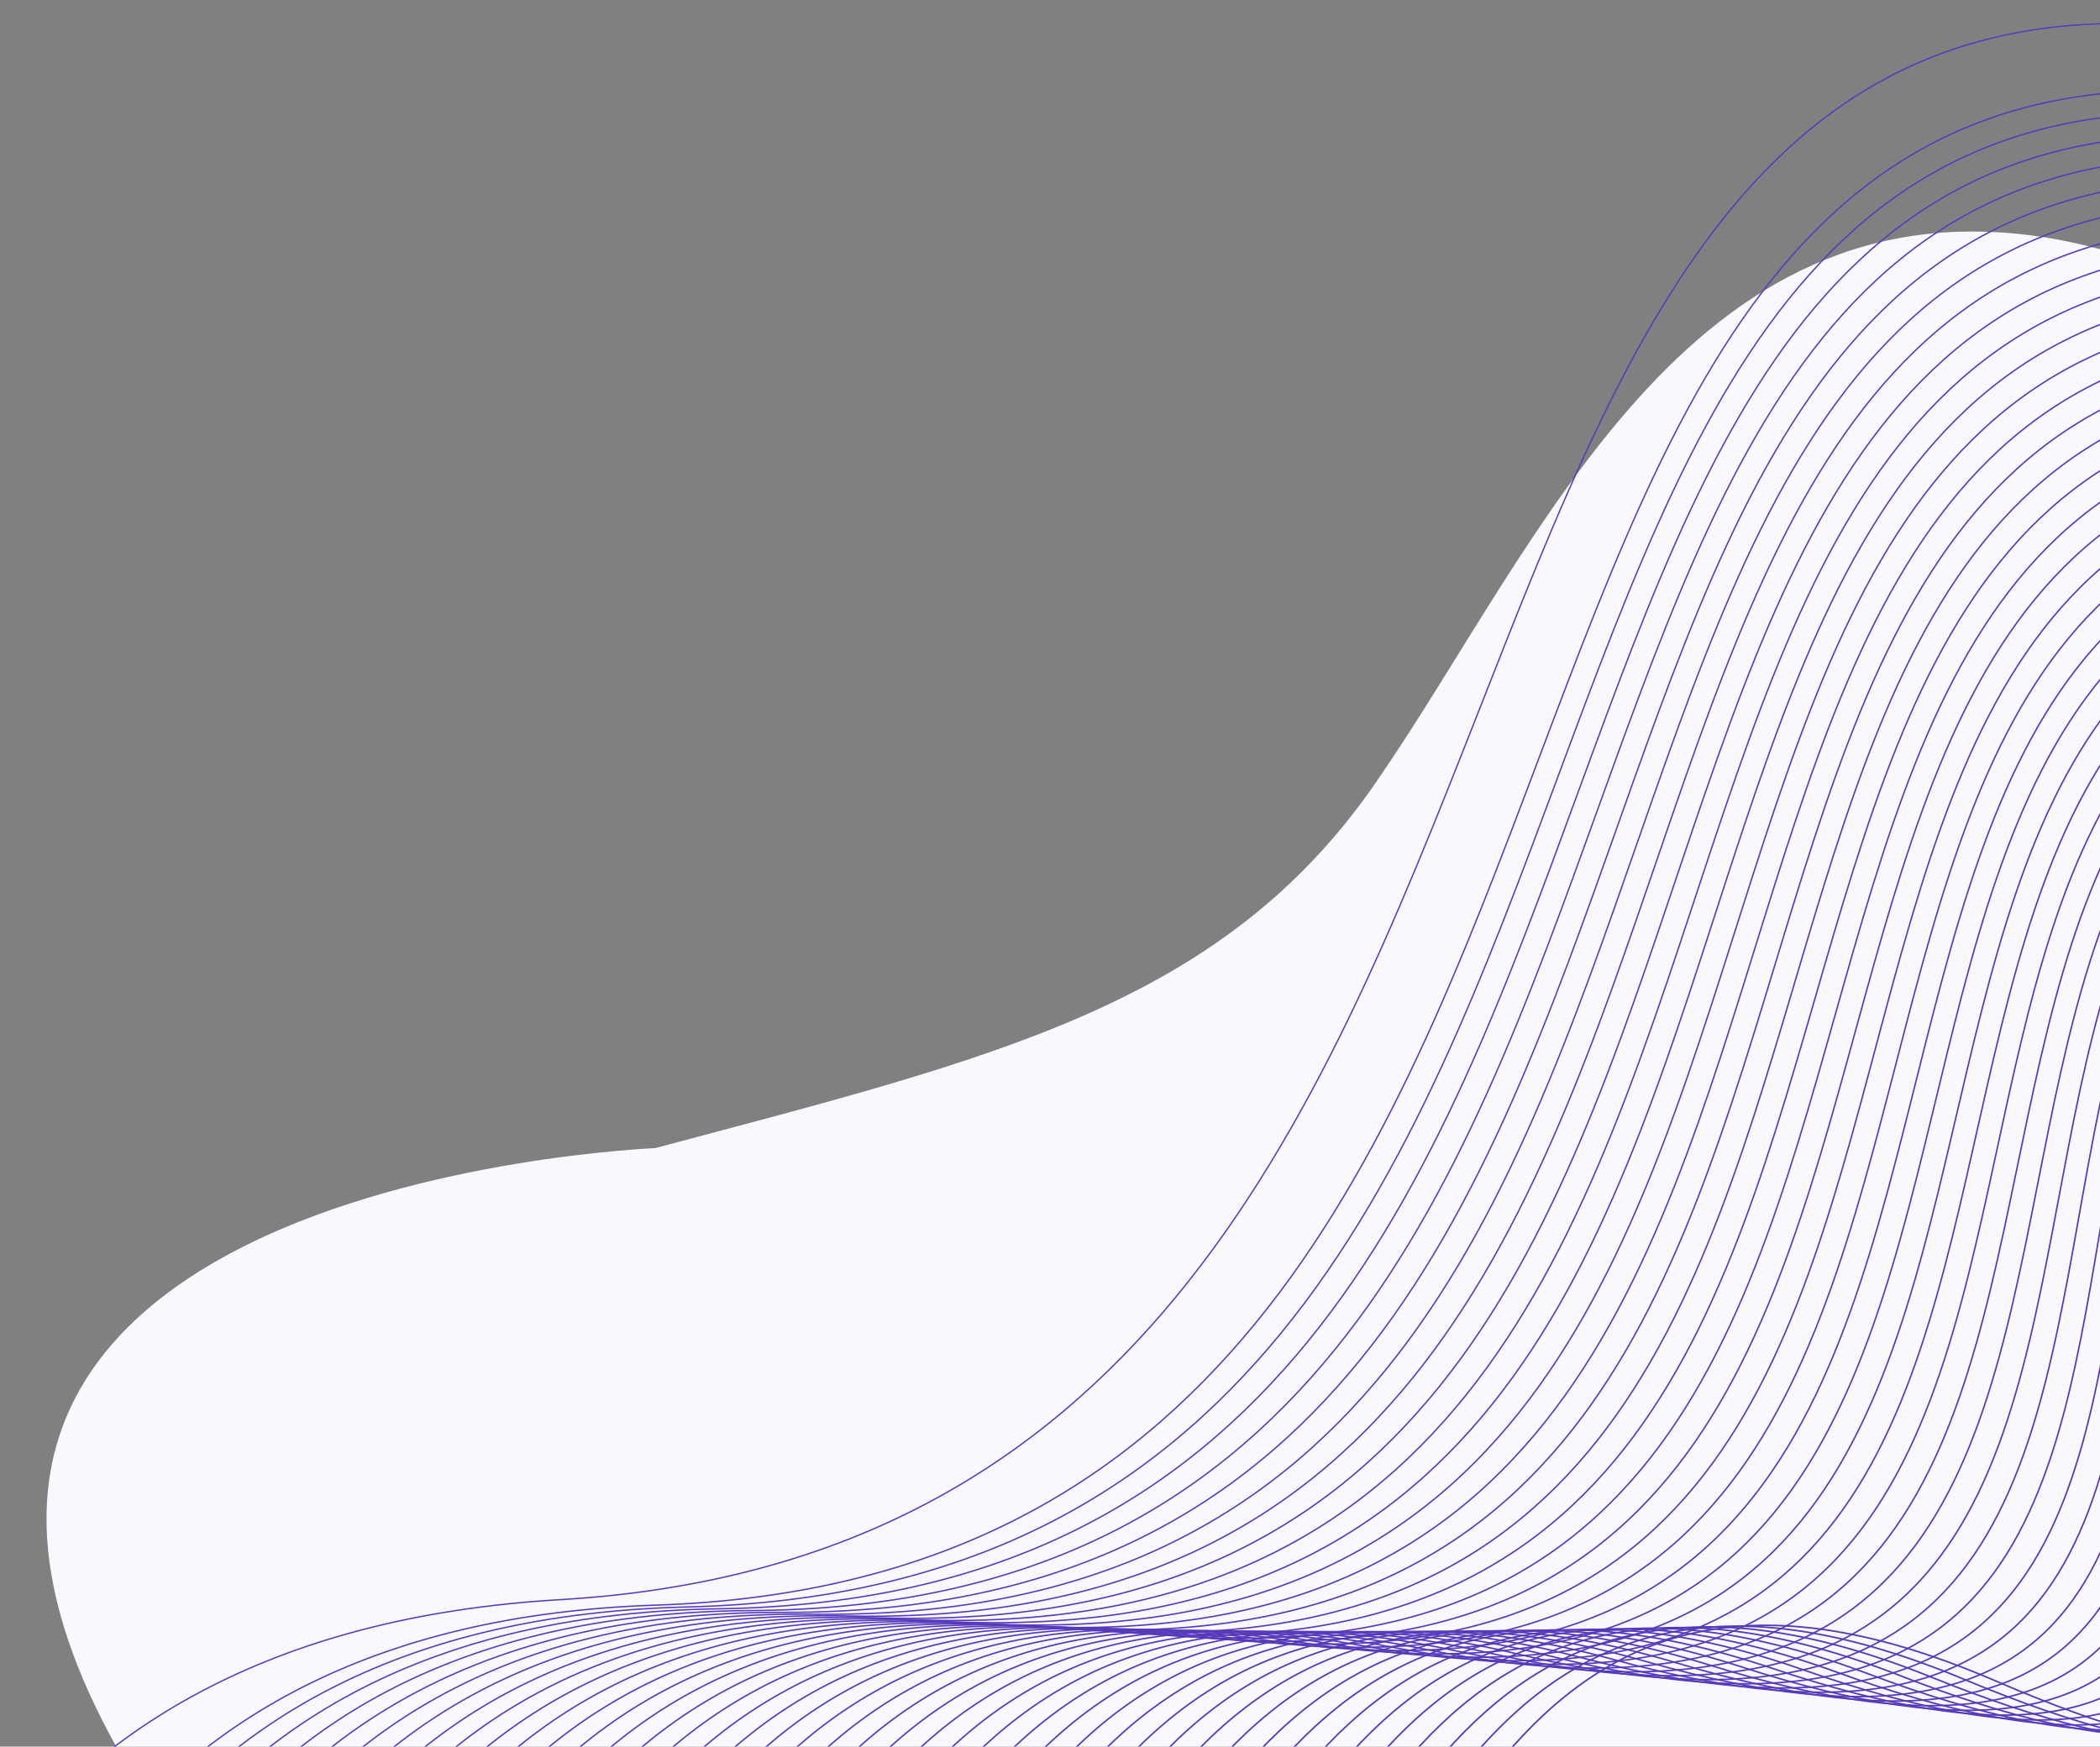 <svg xmlns="http://www.w3.org/2000/svg" xmlns:xlink="http://www.w3.org/1999/xlink" width="220" height="183" viewBox="0 0 220 183">
  <rect x="0" y="0" width="220" height="183" fill="#808080" stroke="none"/>
  <defs>
    <clipPath id="clip-path">
      <rect id="Rectangle_17433" data-name="Rectangle 17433" width="220" height="183" transform="translate(140 577)" fill="#fff"/>
    </clipPath>
  </defs>
  <g id="Mask_Group_251" data-name="Mask Group 251" transform="translate(-140 -577)" clip-path="url(#clip-path)">
    <g id="Group_22221" data-name="Group 22221" transform="translate(-1015.089 -55.403)">
      <path id="Path_6005" data-name="Path 6005" d="M1,72.413c-5.414,28.594,11.849,56.214,35.716,70.545,26.994,16.208,50.256,22.775,55.883,54.458,1.819,10.244,4.816,24.7,9.523,34.059,17.3,34.394,57.474,24.173,87.636,23.449,28.316-.679,46.763,15.391,75.292,38.542.179.146,59.829,76.059,87.226.775,5.076-13.952,6.294-25.4,8.467-33.045,8.551-30.093,36.013-29.07,77.605-46.783,52.639-22.418,69.627-83.764,13.171-104.29-21.7-7.89-40.469-9.009-61.28-19.215-42.526-20.856-38.191-63.677-75.1-82.14-13.216-8.221-33.086-10.1-46.6-7.938-52.047,8.33-72.285,28.907-109.923,17.628-12.789-3.833-28.723-11.149-47.767-14.107C61.785-3.27,9.517,27.434,1,72.413" transform="matrix(-0.588, 0.809, -0.809, -0.588, 1617.004, 710.823)" fill="#f8f9fe"/>
      <g id="Group_22198" data-name="Group 22198" transform="matrix(-0.891, 0.454, -0.454, -0.891, 1617.004, 749.656)">
        <g id="Group_22195" data-name="Group 22195" transform="translate(0 0)">
          <path id="Path_5957" data-name="Path 5957" d="M0,158.028s7.123-194.71,116.466-94.18,69.915-80.682,135.509-1.55S357.809-45.2,516.45,10.592" fill="none" stroke="#5739bc" stroke-width="0.167"/>
          <path id="Path_5958" data-name="Path 5958" d="M0,159.026S8.279-33.348,117.068,66.477,188.184-14.9,254.8,63.56,361.283-44.4,516.474,10.179" transform="translate(0.073 0.426)" fill="none" stroke="#5739bc" stroke-width="0.166"/>
          <path id="Path_5959" data-name="Path 5959" d="M0,160.029S9.435-30.009,117.668,69.112s72.318-82.069,139.948-4.286S364.756-43.591,516.5,9.773" transform="translate(0.145 0.846)" fill="none" stroke="#5739bc" stroke-width="0.166"/>
          <path id="Path_5960" data-name="Path 5960" d="M0,161.039s10.591-187.7,118.27-89.285S191.789-11.007,260.437,66.1,368.228-42.778,516.522,9.374" transform="translate(0.218 1.26)" fill="none" stroke="#5739bc" stroke-width="0.165"/>
          <path id="Path_5961" data-name="Path 5961" d="M0,162.056S11.746-23.308,118.87,74.4,193.591-9.052,263.257,67.38,371.7-41.957,516.546,8.982" transform="translate(0.291 1.666)" fill="none" stroke="#5739bc" stroke-width="0.164"/>
          <path id="Path_5962" data-name="Path 5962" d="M0,163.08S12.9-19.947,119.471,77.059s75.923-84.148,146.607-8.391S375.174-41.129,516.57,8.6" transform="translate(0.363 2.065)" fill="none" stroke="#5739bc" stroke-width="0.164"/>
          <path id="Path_5963" data-name="Path 5963" d="M0,164.111S14.057-16.58,120.072,79.722,197.2-5.12,268.9,69.963,378.646-40.3,516.594,8.217" transform="translate(0.435 2.458)" fill="none" stroke="#5739bc" stroke-width="0.163"/>
          <path id="Path_5964" data-name="Path 5964" d="M0,165.149S15.212-13.2,120.672,82.391,199-3.143,271.718,71.263s110.4-110.718,244.9-63.418" transform="translate(0.508 2.844)" fill="none" stroke="#5739bc" stroke-width="0.163"/>
          <path id="Path_5965" data-name="Path 5965" d="M0,166.195S16.369-9.823,121.274,85.069,200.8-1.159,274.539,72.573,385.592-38.606,516.642,7.481" transform="translate(0.581 3.221)" fill="none" stroke="#5739bc" stroke-width="0.162"/>
          <path id="Path_5966" data-name="Path 5966" d="M0,167.247S17.524-6.435,121.874,87.752,202.6.831,277.36,73.888,389.064-37.751,516.666,7.124" transform="translate(0.653 3.594)" fill="none" stroke="#5739bc" stroke-width="0.161"/>
          <path id="Path_5967" data-name="Path 5967" d="M0,168.306S18.68-3.038,122.476,90.443s81.93-87.614,157.7-15.232S392.537-36.887,516.69,6.774" transform="translate(0.725 3.958)" fill="none" stroke="#5739bc" stroke-width="0.161"/>
          <path id="Path_5968" data-name="Path 5968" d="M0,169.373S19.836.365,123.076,93.141,206.208,4.835,283,76.541,396.009-36.017,516.714,6.432" transform="translate(0.798 4.314)" fill="none" stroke="#5739bc" stroke-width="0.16"/>
          <path id="Path_5969" data-name="Path 5969" d="M0,170.448S20.992,3.777,123.677,95.848s84.334-89,162.145-17.968S399.482-35.139,516.739,6.1" transform="translate(0.871 4.663)" fill="none" stroke="#5739bc" stroke-width="0.16"/>
          <path id="Path_5970" data-name="Path 5970" d="M0,171.53S22.148,7.2,124.278,98.562,209.812,8.869,288.642,79.225,402.955-34.254,516.762,5.769" transform="translate(0.943 5.004)" fill="none" stroke="#5739bc" stroke-width="0.159"/>
          <path id="Path_5971" data-name="Path 5971" d="M0,172.62s23.3-162,124.879-71.337S211.615,10.9,291.463,80.578,406.428-33.36,516.787,5.449" transform="translate(1.016 5.338)" fill="none" stroke="#5739bc" stroke-width="0.158"/>
          <path id="Path_5972" data-name="Path 5972" d="M0,173.717s24.459-159.662,125.48-69.7,87.937-91.078,168.8-22.074S409.9-32.46,516.81,5.138" transform="translate(1.088 5.664)" fill="none" stroke="#5739bc" stroke-width="0.158"/>
          <path id="Path_5973" data-name="Path 5973" d="M0,174.822S25.614,17.5,126.081,106.749,215.22,14.977,297.1,83.308,413.374-31.551,516.834,4.834" transform="translate(1.16 5.982)" fill="none" stroke="#5739bc" stroke-width="0.157"/>
          <path id="Path_5974" data-name="Path 5974" d="M0,175.936S26.77,20.947,126.681,109.495s90.34-92.465,173.242-24.81S416.845-30.634,516.858,4.538" transform="translate(1.234 6.292)" fill="none" stroke="#5739bc" stroke-width="0.156"/>
          <path id="Path_5975" data-name="Path 5975" d="M0,177.058S27.926,24.406,127.283,112.248,218.824,19.09,302.745,86.069,420.319-29.71,516.882,4.25" transform="translate(1.306 6.594)" fill="none" stroke="#5739bc" stroke-width="0.156"/>
          <path id="Path_5976" data-name="Path 5976" d="M0,178.187S29.081,27.872,127.883,115.01s92.744-93.851,177.682-27.547S423.792-28.775,516.907,3.97" transform="translate(1.378 6.888)" fill="none" stroke="#5739bc" stroke-width="0.155"/>
          <path id="Path_5977" data-name="Path 5977" d="M0,179.326S30.238,31.347,128.485,117.78s93.946-94.544,179.9-28.915S427.264-27.834,516.93,3.7" transform="translate(1.45 7.173)" fill="none" stroke="#5739bc" stroke-width="0.155"/>
          <path id="Path_5978" data-name="Path 5978" d="M0,180.472S31.393,34.83,129.085,120.558,224.232,25.32,311.206,90.275,430.737-26.885,516.955,3.436" transform="translate(1.523 7.45)" fill="none" stroke="#5739bc" stroke-width="0.154"/>
          <path id="Path_5979" data-name="Path 5979" d="M0,181.627S32.549,38.322,129.687,123.345s96.348-95.93,184.34-31.652S434.21-25.927,516.979,3.181" transform="translate(1.596 7.719)" fill="none" stroke="#5739bc" stroke-width="0.153"/>
          <path id="Path_5980" data-name="Path 5980" d="M0,182.791S33.7,41.823,130.287,126.14s97.55-96.624,186.56-33.02S437.682-24.959,517,2.936" transform="translate(1.668 7.978)" fill="none" stroke="#5739bc" stroke-width="0.153"/>
          <path id="Path_5981" data-name="Path 5981" d="M0,183.964s34.86-138.632,130.888-55.02,98.752-97.316,188.781-34.387S441.155-23.983,517.027,2.7" transform="translate(1.741 8.229)" fill="none" stroke="#5739bc" stroke-width="0.152"/>
          <path id="Path_5982" data-name="Path 5982" d="M0,185.145S36.015,48.85,131.489,131.757s99.953-98.009,191-35.755S444.627-23,517.05,2.471" transform="translate(1.813 8.471)" fill="none" stroke="#5739bc" stroke-width="0.152"/>
          <path id="Path_5983" data-name="Path 5983" d="M0,186.336S37.171,52.377,132.089,134.58s101.154-98.7,193.22-37.124S448.1-22,517.075,2.252" transform="translate(1.886 8.704)" fill="none" stroke="#5739bc" stroke-width="0.151"/>
          <path id="Path_5984" data-name="Path 5984" d="M0,187.535S38.327,55.914,132.691,137.411s102.355-99.4,195.439-38.492S451.574-21,517.1,2.042" transform="translate(1.959 8.928)" fill="none" stroke="#5739bc" stroke-width="0.15"/>
          <path id="Path_5985" data-name="Path 5985" d="M0,188.745S39.482,59.459,133.291,140.252,236.848,40.163,330.95,100.391s124.1-120.38,186.173-98.549" transform="translate(2.031 9.142)" fill="none" stroke="#5739bc" stroke-width="0.15"/>
          <path id="Path_5986" data-name="Path 5986" d="M0,189.963S40.638,63.015,133.893,143.1,238.65,42.321,333.771,101.874,458.519-18.967,517.147,1.651" transform="translate(2.103 9.347)" fill="none" stroke="#5739bc" stroke-width="0.149"/>
          <path id="Path_5987" data-name="Path 5987" d="M0,191.192S41.793,66.579,134.492,145.963s105.959-101.475,202.1-42.6S461.991-17.935,517.169,1.47" transform="translate(2.176 9.543)" fill="none" stroke="#5739bc" stroke-width="0.149"/>
          <path id="Path_5988" data-name="Path 5988" d="M0,192.43s42.95-122.275,135.094-43.6S242.255,46.665,339.412,104.867,465.464-16.894,517.195,1.3" transform="translate(2.249 9.728)" fill="none" stroke="#5739bc" stroke-width="0.148"/>
          <path id="Path_5989" data-name="Path 5989" d="M0,193.678S44.106,73.739,135.7,151.712,244.058,48.851,342.232,106.378,468.937-15.842,517.219,1.137" transform="translate(2.321 9.903)" fill="none" stroke="#5739bc" stroke-width="0.147"/>
          <path id="Path_5990" data-name="Path 5990" d="M0,194.935S45.26,77.332,136.295,154.6,245.859,51.046,345.051,107.9,472.409-14.782,517.242.985" transform="translate(2.394 10.07)" fill="none" stroke="#5739bc" stroke-width="0.147"/>
          <path id="Path_5991" data-name="Path 5991" d="M0,196.2S46.417,80.938,136.9,157.5,247.663,53.254,347.873,109.43,475.882-13.71,517.267.844" transform="translate(2.466 10.225)" fill="none" stroke="#5739bc" stroke-width="0.146"/>
          <path id="Path_5992" data-name="Path 5992" d="M0,197.48S47.572,84.552,137.5,160.41s111.967-104.94,213.2-49.439S479.355-12.629,517.29.713" transform="translate(2.538 10.37)" fill="none" stroke="#5739bc" stroke-width="0.146"/>
          <path id="Path_5993" data-name="Path 5993" d="M0,198.77S48.728,88.178,138.1,163.331,251.268,57.7,353.515,112.525,482.828-11.537,517.315.592" transform="translate(2.611 10.505)" fill="none" stroke="#5739bc" stroke-width="0.145"/>
          <path id="Path_5994" data-name="Path 5994" d="M0,200.07S49.883,91.814,138.7,166.262,253.07,59.936,356.335,114.088,486.3-10.433,517.339.482" transform="translate(2.684 10.628)" fill="none" stroke="#5739bc" stroke-width="0.144"/>
          <path id="Path_5995" data-name="Path 5995" d="M0,201.38S51.039,95.462,139.3,169.2,254.872,62.186,359.156,115.661,489.773-9.319,517.363.383" transform="translate(2.756 10.742)" fill="none" stroke="#5739bc" stroke-width="0.144"/>
          <path id="Path_5996" data-name="Path 5996" d="M0,202.7S52.2,99.119,139.9,172.158,256.674,64.446,361.976,117.247,493.246-8.195,517.387.295" transform="translate(2.828 10.843)" fill="none" stroke="#5739bc" stroke-width="0.143"/>
          <path id="Path_5997" data-name="Path 5997" d="M0,204.034s53.351-101.246,140.5-28.912S258.476,66.716,364.8,118.842,496.719-7.06,517.411.218" transform="translate(2.901 10.935)" fill="none" stroke="#5739bc" stroke-width="0.143"/>
          <path id="Path_5998" data-name="Path 5998" d="M0,205.378s54.507-98.91,141.1-27.28S260.279,69,367.617,120.449,500.192-5.913,517.435.152" transform="translate(2.974 11.015)" fill="none" stroke="#5739bc" stroke-width="0.142"/>
          <path id="Path_5999" data-name="Path 5999" d="M0,206.733s55.662-96.572,141.7-25.649S262.081,71.292,370.437,122.068,503.664-4.753,517.459.1" transform="translate(3.046 11.083)" fill="none" stroke="#5739bc" stroke-width="0.141"/>
          <path id="Path_6002" data-name="Path 6002" d="M0,210.87s59.129-89.562,143.506-20.753S267.489,78.246,378.9,127,514.082-1.207,517.531.006" transform="translate(3.264 11.216)" fill="none" stroke="#5739bc" stroke-width="0.139"/>
        </g>
      </g>
    </g>
  </g>
</svg>
